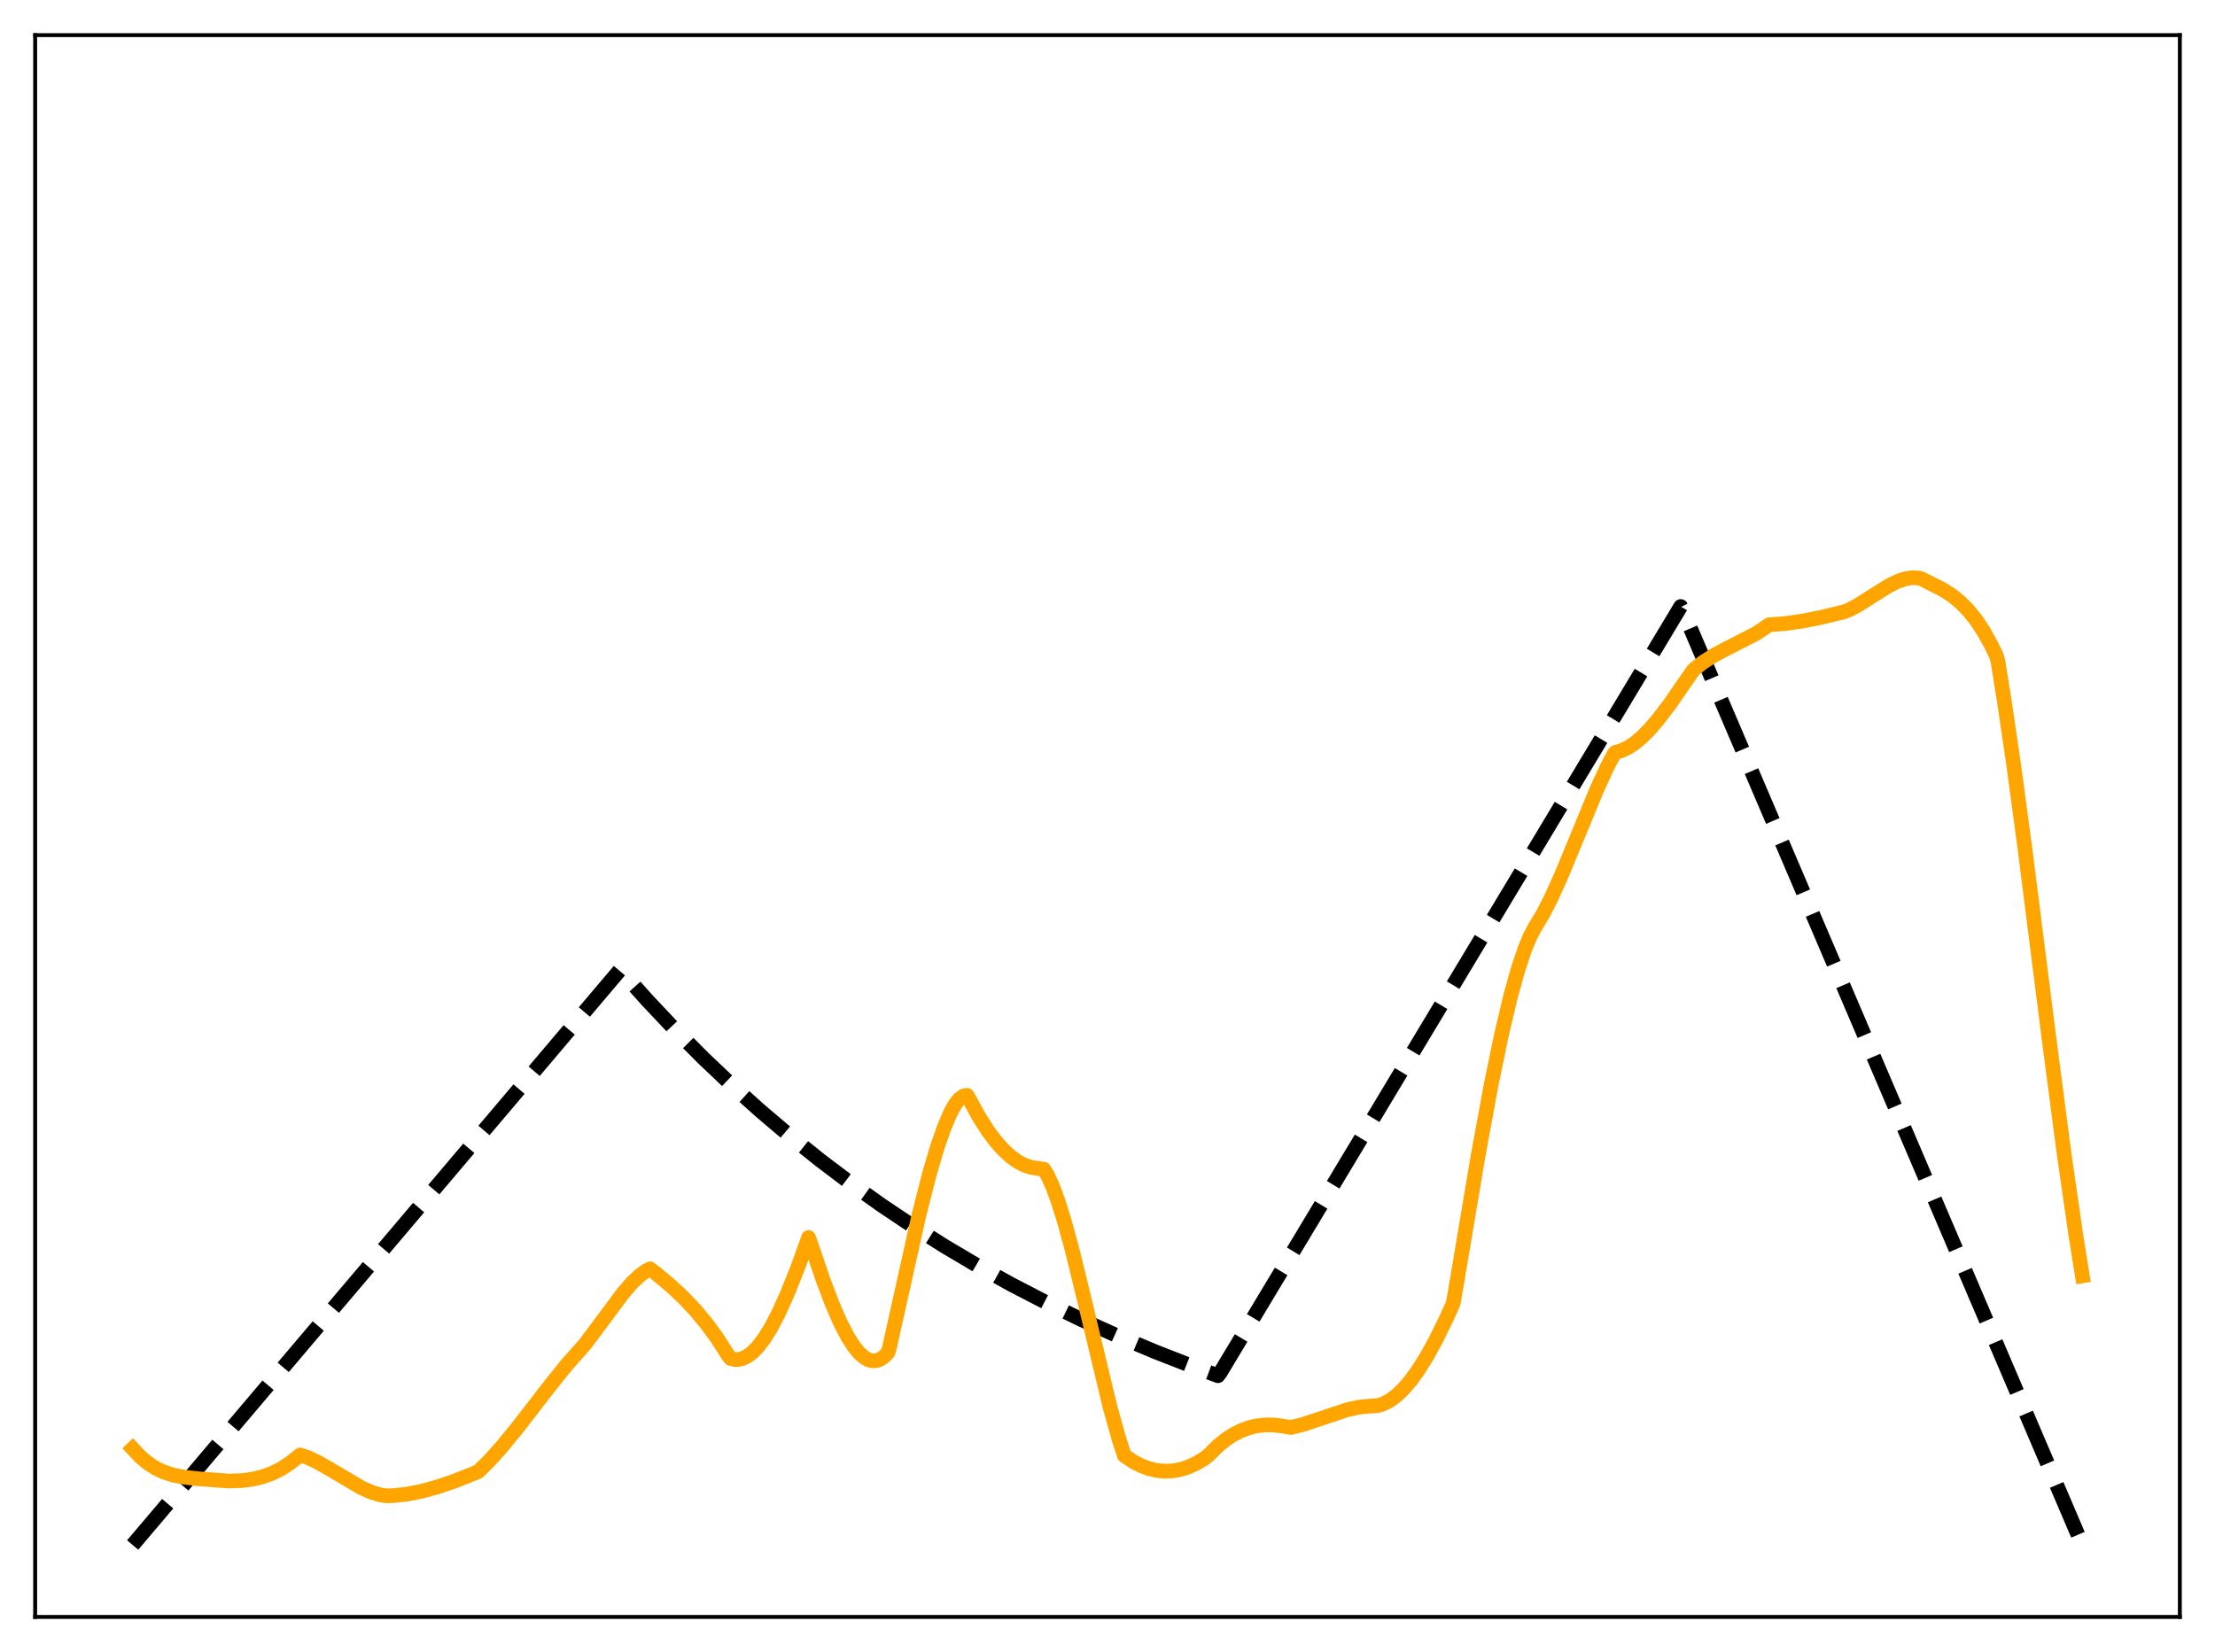 <?xml version="1.0" encoding="utf-8" standalone="no"?>
<!DOCTYPE svg PUBLIC "-//W3C//DTD SVG 1.1//EN"
  "http://www.w3.org/Graphics/SVG/1.1/DTD/svg11.dtd">
<svg xmlns:xlink="http://www.w3.org/1999/xlink" width="453.6pt" height="338.4pt" viewBox="0 0 453.6 338.4" xmlns="http://www.w3.org/2000/svg" version="1.1">
 <defs>
  <style type="text/css">*{stroke-linejoin: round; stroke-linecap: butt}</style>
 </defs>
 <g id="figure_1">
  <g id="patch_1">
   <path d="M 0 338.4 
L 453.6 338.4 
L 453.6 0 
L 0 0 
z
" style="fill: #ffffff"/>
  </g>
  <g id="axes_1">
   <g id="patch_2">
    <path d="M 7.2 331.2 
L 446.4 331.2 
L 446.4 7.2 
L 7.2 7.2 
z
" style="fill: #ffffff"/>
   </g>
   <g id="matplotlib.axis_1"/>
   <g id="matplotlib.axis_2"/>
   <g id="line2d_1">
    <path d="M 27.164 316.473 
L 126.982 198.655 
L 132.572 204.91 
L 138.161 210.842 
L 144.017 216.728 
L 149.873 222.295 
L 155.729 227.56 
L 161.852 232.76 
L 167.974 237.666 
L 174.096 242.295 
L 180.484 246.846 
L 186.873 251.129 
L 193.527 255.323 
L 200.182 259.259 
L 207.103 263.097 
L 214.289 266.824 
L 221.476 270.305 
L 228.929 273.673 
L 236.649 276.918 
L 244.634 280.033 
L 249.425 281.792 
L 249.958 281.065 
L 344.186 124.23 
L 344.719 125.287 
L 426.436 316.473 
L 426.436 316.473 
" clip-path="url(#pb74b800f27)" style="fill: none; stroke-dasharray: 11.1,4.8; stroke-dashoffset: 0; stroke: #000000; stroke-width: 3"/>
   </g>
   <g id="line2d_2">
    <path d="M 27.164 296.718 
L 28.761 298.421 
L 30.358 299.756 
L 31.955 300.775 
L 33.552 301.526 
L 35.415 302.13 
L 37.545 302.558 
L 40.473 302.89 
L 46.861 303.373 
L 49.523 303.275 
L 51.652 302.996 
L 53.782 302.489 
L 55.645 301.82 
L 57.508 300.906 
L 59.372 299.709 
L 60.969 298.426 
L 61.501 298.028 
L 63.098 298.583 
L 64.961 299.455 
L 67.623 300.975 
L 74.012 304.751 
L 76.141 305.685 
L 77.738 306.168 
L 79.069 306.397 
L 80.666 306.345 
L 83.328 306.048 
L 86.256 305.479 
L 89.45 304.614 
L 92.911 303.446 
L 97.169 301.761 
L 97.968 301.4 
L 100.097 299.317 
L 102.759 296.367 
L 105.953 292.465 
L 112.342 284.194 
L 116.068 279.546 
L 119.795 275.345 
L 122.723 271.43 
L 127.514 264.979 
L 129.377 262.808 
L 130.975 261.288 
L 132.305 260.327 
L 133.104 259.906 
L 133.903 260.49 
L 137.363 263.367 
L 140.025 265.859 
L 142.42 268.4 
L 144.816 271.293 
L 146.945 274.229 
L 149.075 277.571 
L 149.607 278.277 
L 150.406 278.469 
L 151.204 278.472 
L 152.003 278.294 
L 153.068 277.783 
L 154.132 276.973 
L 155.197 275.878 
L 156.528 274.131 
L 157.859 271.989 
L 159.456 268.938 
L 161.319 264.802 
L 163.449 259.434 
L 165.578 253.495 
L 166.111 254.961 
L 168.506 262.047 
L 170.369 266.972 
L 171.967 270.664 
L 173.564 273.772 
L 174.895 275.851 
L 175.959 277.141 
L 177.024 278.072 
L 177.823 278.518 
L 178.621 278.736 
L 179.42 278.714 
L 180.218 278.442 
L 181.017 277.91 
L 181.815 277.099 
L 182.081 276.319 
L 188.204 248.811 
L 190.333 240.459 
L 191.93 235.028 
L 193.261 231.195 
L 194.592 228.011 
L 195.657 226.111 
L 196.455 225.123 
L 197.254 224.535 
L 197.786 224.378 
L 198.052 224.374 
L 198.585 225.304 
L 200.448 228.717 
L 202.311 231.652 
L 203.908 233.786 
L 205.505 235.572 
L 207.103 237.012 
L 208.433 237.947 
L 209.764 238.646 
L 211.095 239.105 
L 212.426 239.331 
L 213.757 239.491 
L 214.556 240.807 
L 215.62 243.158 
L 216.685 246.063 
L 218.016 250.344 
L 219.613 256.229 
L 222.009 266.046 
L 227.332 288.269 
L 229.196 294.911 
L 230.26 298.169 
L 232.124 299.416 
L 233.721 300.236 
L 235.318 300.832 
L 236.915 301.206 
L 238.512 301.359 
L 240.109 301.293 
L 241.706 301.01 
L 243.303 300.512 
L 244.9 299.786 
L 246.764 298.664 
L 247.562 298.015 
L 249.425 296.164 
L 251.023 294.866 
L 252.62 293.821 
L 254.217 293.014 
L 255.814 292.43 
L 257.411 292.054 
L 259.274 291.859 
L 261.137 291.905 
L 263.001 292.162 
L 264.332 292.404 
L 266.727 291.813 
L 269.921 290.761 
L 275.777 288.796 
L 278.173 288.257 
L 280.036 288.052 
L 282.166 287.913 
L 283.231 287.583 
L 284.561 286.904 
L 285.892 285.938 
L 287.223 284.698 
L 288.82 282.862 
L 290.417 280.666 
L 292.281 277.677 
L 294.144 274.264 
L 296.273 269.899 
L 297.604 266.939 
L 298.403 262.279 
L 302.662 236.897 
L 305.324 222.41 
L 307.453 212.064 
L 309.316 204.173 
L 310.913 198.428 
L 312.244 194.456 
L 313.309 191.869 
L 314.374 189.867 
L 315.971 187.225 
L 317.568 184.116 
L 319.697 179.415 
L 322.625 172.33 
L 327.151 161.36 
L 329.28 156.794 
L 330.611 154.296 
L 330.877 154.086 
L 331.942 153.801 
L 333.273 153.199 
L 334.604 152.346 
L 336.201 151.022 
L 337.798 149.416 
L 339.661 147.24 
L 342.057 144.077 
L 345.251 139.439 
L 346.848 137.164 
L 348.711 135.695 
L 350.841 134.323 
L 353.503 132.905 
L 359.625 129.767 
L 361.754 128.347 
L 362.287 127.965 
L 365.481 127.731 
L 368.941 127.249 
L 372.934 126.463 
L 377.725 125.299 
L 378.79 124.865 
L 380.653 123.867 
L 383.581 121.993 
L 386.775 119.991 
L 388.639 119.071 
L 390.236 118.539 
L 391.567 118.333 
L 392.897 118.39 
L 393.43 118.53 
L 397.955 120.818 
L 399.818 122.041 
L 401.415 123.343 
L 403.012 124.946 
L 404.609 126.914 
L 406.207 129.311 
L 407.804 132.192 
L 408.868 134.41 
L 409.135 135.387 
L 410.465 143.688 
L 412.329 156.341 
L 414.724 174.161 
L 419.516 212.016 
L 422.71 236.41 
L 425.105 253.024 
L 426.436 261.338 
L 426.436 261.338 
" clip-path="url(#pb74b800f27)" style="fill: none; stroke: #ffa500; stroke-width: 3; stroke-linecap: square"/>
   </g>
   <g id="patch_3">
    <path d="M 7.2 331.2 
L 7.2 7.2 
" style="fill: none; stroke: #000000; stroke-width: 0.8; stroke-linejoin: miter; stroke-linecap: square"/>
   </g>
   <g id="patch_4">
    <path d="M 446.4 331.2 
L 446.4 7.2 
" style="fill: none; stroke: #000000; stroke-width: 0.8; stroke-linejoin: miter; stroke-linecap: square"/>
   </g>
   <g id="patch_5">
    <path d="M 7.2 331.2 
L 446.4 331.2 
" style="fill: none; stroke: #000000; stroke-width: 0.8; stroke-linejoin: miter; stroke-linecap: square"/>
   </g>
   <g id="patch_6">
    <path d="M 7.2 7.2 
L 446.4 7.2 
" style="fill: none; stroke: #000000; stroke-width: 0.8; stroke-linejoin: miter; stroke-linecap: square"/>
   </g>
  </g>
 </g>
 <defs>
  <clipPath id="pb74b800f27">
   <rect x="7.2" y="7.2" width="439.2" height="324"/>
  </clipPath>
 </defs>
</svg>
